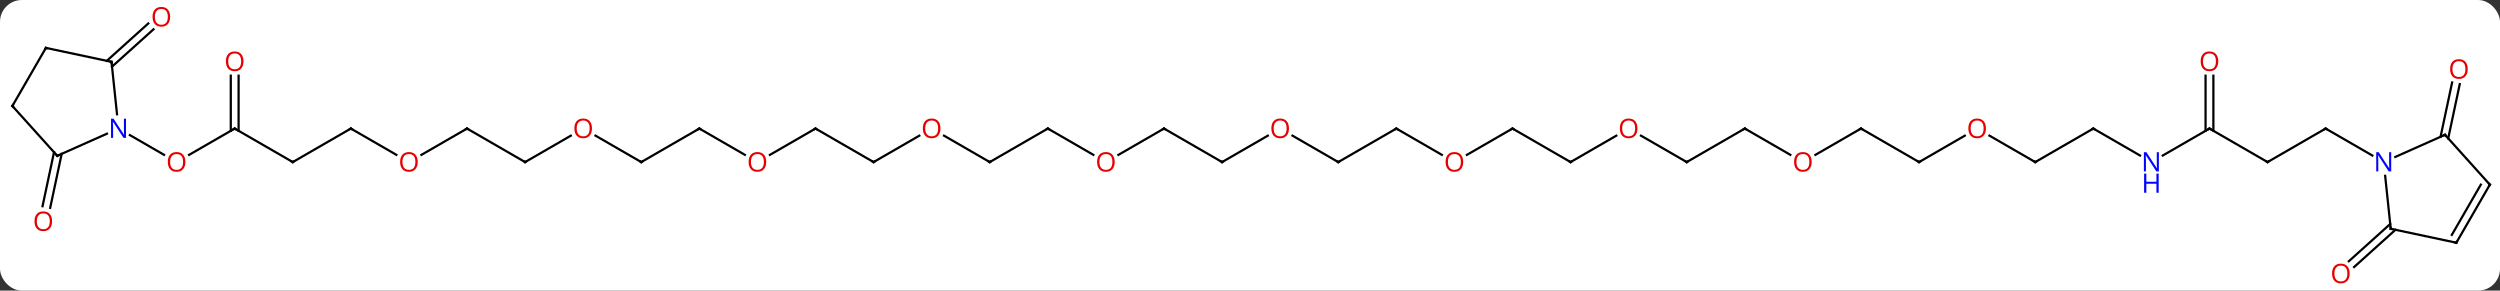 <svg width="800" viewBox="0 0 800 93" style="fill-opacity:1; color-rendering:auto; color-interpolation:auto; text-rendering:auto; stroke:black; stroke-linecap:square; stroke-miterlimit:10; shape-rendering:auto; stroke-opacity:1; fill:black; stroke-dasharray:none; font-weight:normal; stroke-width:1; font-family:'Open Sans'; font-style:normal; stroke-linejoin:miter; font-size:12; stroke-dashoffset:0; image-rendering:auto;" height="93" class="cas-substance-image" xmlns:xlink="http://www.w3.org/1999/xlink" xmlns="http://www.w3.org/2000/svg"><rect x="0" y="0" width="800" height="93" fill="#333333" stroke="none"/><svg class="cas-substance-single-component"><rect y="0" x="0" width="800" stroke="none" ry="7" rx="7" height="93" fill="white" class="cas-substance-group"/><svg y="0" x="0" width="800" viewBox="0 0 1115 130" style="fill:black;" height="93" class="cas-substance-single-component-image"><svg><g><g transform="translate(558,65)" style="text-rendering:geometricPrecision; color-rendering:optimizeQuality; color-interpolation:linearRGB; stroke-linecap:butt; image-rendering:optimizeQuality;"><line y2="-7.5" y1="4.274" x2="-454.662" x1="-475.057" style="fill:none;"/><line y2="-4.565" y1="4.259" x2="-501.541" x1="-486.259" style="fill:none;"/><line y2="7.5" y1="-7.5" x2="-428.682" x1="-454.662" style="fill:none;"/><line y2="-31.148" y1="-6.49" x2="-452.912" x1="-452.912" style="fill:none;"/><line y2="-31.148" y1="-6.49" x2="-456.412" x1="-456.412" style="fill:none;"/><line y2="-7.5" y1="7.5" x2="-402.702" x1="-428.682" style="fill:none;"/><line y2="4.259" y1="-7.5" x2="-382.336" x1="-402.702" style="fill:none;"/><line y2="-7.5" y1="4.274" x2="-350.739" x1="-371.134" style="fill:none;"/><line y2="7.5" y1="-7.5" x2="-324.759" x1="-350.739" style="fill:none;"/><line y2="-4.311" y1="7.5" x2="-304.302" x1="-324.759" style="fill:none;"/><line y2="7.5" y1="-4.321" x2="-272.799" x1="-293.274" style="fill:none;"/><line y2="-7.5" y1="7.5" x2="-246.816" x1="-272.799" style="fill:none;"/><line y2="4.259" y1="-7.5" x2="-226.45" x1="-246.816" style="fill:none;"/><line y2="-7.5" y1="4.274" x2="-194.856" x1="-215.249" style="fill:none;"/><line y2="7.5" y1="-7.5" x2="-168.876" x1="-194.856" style="fill:none;"/><line y2="-4.311" y1="7.5" x2="-148.416" x1="-168.876" style="fill:none;"/><line y2="7.5" y1="-4.321" x2="-116.913" x1="-137.388" style="fill:none;"/><line y2="-7.5" y1="7.5" x2="-90.933" x1="-116.913" style="fill:none;"/><line y2="4.259" y1="-7.5" x2="-70.567" x1="-90.933" style="fill:none;"/><line y2="-7.5" y1="4.274" x2="-38.97" x1="-59.365" style="fill:none;"/><line y2="7.5" y1="-7.5" x2="-12.99" x1="-38.97" style="fill:none;"/><line y2="-4.311" y1="7.5" x2="7.467" x1="-12.99" style="fill:none;"/><line y2="7.5" y1="-4.321" x2="38.97" x1="18.495" style="fill:none;"/><line y2="-7.5" y1="7.5" x2="64.953" x1="38.97" style="fill:none;"/><line y2="4.259" y1="-7.5" x2="85.319" x1="64.953" style="fill:none;"/><line y2="-7.5" y1="4.274" x2="116.913" x1="96.52" style="fill:none;"/><line y2="7.5" y1="-7.5" x2="142.893" x1="116.913" style="fill:none;"/><line y2="-4.311" y1="7.5" x2="163.353" x1="142.893" style="fill:none;"/><line y2="7.5" y1="-4.321" x2="194.856" x1="174.381" style="fill:none;"/><line y2="-7.5" y1="7.5" x2="220.836" x1="194.856" style="fill:none;"/><line y2="4.259" y1="-7.5" x2="241.202" x1="220.836" style="fill:none;"/><line y2="-7.5" y1="4.274" x2="272.799" x1="252.404" style="fill:none;"/><line y2="7.5" y1="-7.5" x2="298.779" x1="272.799" style="fill:none;"/><line y2="-4.311" y1="7.5" x2="319.236" x1="298.779" style="fill:none;"/><line y2="7.5" y1="-4.321" x2="350.739" x1="330.264" style="fill:none;"/><line y2="-7.5" y1="7.5" x2="376.722" x1="350.739" style="fill:none;"/><line y2="4.565" y1="-7.5" x2="397.618" x1="376.722" style="fill:none;"/><line y2="-7.5" y1="4.565" x2="428.682" x1="407.786" style="fill:none;"/><line y2="7.5" y1="-7.5" x2="454.662" x1="428.682" style="fill:none;"/><line y2="-31.148" y1="-6.49" x2="430.432" x1="430.432" style="fill:none;"/><line y2="-31.148" y1="-6.49" x2="426.932" x1="426.932" style="fill:none;"/><line y2="-7.5" y1="7.5" x2="480.645" x1="454.662" style="fill:none;"/><line y2="4.565" y1="-7.5" x2="501.541" x1="480.645" style="fill:none;"/><line y2="-37.785" y1="-54.503" x2="-511.876" x1="-493.312" style="fill:none;"/><line y2="-35.184" y1="-51.902" x2="-509.534" x1="-490.969" style="fill:none;"/><line y2="3.821" y1="27.978" x2="-532.054" x1="-537.19" style="fill:none;"/><line y2="3.094" y1="27.25" x2="-535.477" x1="-540.614" style="fill:none;"/><line y2="37.785" y1="54.452" x2="511.876" x1="493.368" style="fill:none;"/><line y2="35.184" y1="51.851" x2="509.534" x1="491.026" style="fill:none;"/><line y2="-3.821" y1="-28.103" x2="532.054" x1="537.217" style="fill:none;"/><line y2="-3.094" y1="-27.375" x2="535.477" x1="540.64" style="fill:none;"/><line y2="-37.335" y1="-13.895" x2="-509.76" x1="-507.297" style="fill:none;"/><line y2="4.701" y1="-5.194" x2="-534.03" x1="-511.804" style="fill:none;"/><line y2="-43.572" y1="-37.335" x2="-539.106" x1="-509.76" style="fill:none;"/><line y2="-17.592" y1="4.701" x2="-554.106" x1="-534.03" style="fill:none;"/><line y2="-17.592" y1="-43.572" x2="-554.106" x1="-539.106" style="fill:none;"/><line y2="37.335" y1="13.645" x2="509.76" x1="507.271" style="fill:none;"/><line y2="-4.701" y1="5.194" x2="534.03" x1="511.804" style="fill:none;"/><line y2="43.572" y1="37.335" x2="539.106" x1="509.76" style="fill:none;"/><line y2="17.592" y1="-4.701" x2="554.106" x1="534.03" style="fill:none;"/><line y2="17.592" y1="43.572" x2="554.106" x1="539.106" style="fill:none;"/><line y2="17.592" y1="40.072" x2="550.064" x1="537.085" style="fill:none;"/></g><g transform="translate(558,65)" style="fill:rgb(230,0,0); text-rendering:geometricPrecision; color-rendering:optimizeQuality; image-rendering:optimizeQuality; font-family:'Open Sans'; stroke:rgb(230,0,0); color-interpolation:linearRGB;"><path style="stroke:none;" d="M-476.707 7.43 Q-476.707 9.492 -477.747 10.672 Q-478.786 11.852 -480.629 11.852 Q-482.52 11.852 -483.551 10.688 Q-484.582 9.523 -484.582 7.414 Q-484.582 5.32 -483.551 4.172 Q-482.52 3.023 -480.629 3.023 Q-478.77 3.023 -477.739 4.195 Q-476.707 5.367 -476.707 7.43 ZM-483.536 7.43 Q-483.536 9.164 -482.793 10.07 Q-482.051 10.977 -480.629 10.977 Q-479.207 10.977 -478.481 10.078 Q-477.754 9.18 -477.754 7.43 Q-477.754 5.695 -478.481 4.805 Q-479.207 3.914 -480.629 3.914 Q-482.051 3.914 -482.793 4.812 Q-483.536 5.711 -483.536 7.43 Z"/></g><g transform="translate(558,65)" style="stroke-linecap:butt; text-rendering:geometricPrecision; color-rendering:optimizeQuality; image-rendering:optimizeQuality; font-family:'Open Sans'; color-interpolation:linearRGB; stroke-miterlimit:5;"><path style="fill:none;" d="M-455.095 -7.25 L-454.662 -7.5 L-454.229 -7.25"/><path style="fill:none;" d="M-429.115 7.25 L-428.682 7.5 L-428.249 7.25"/><path style="fill:rgb(230,0,0); stroke:none;" d="M-450.724 -37.57 Q-450.724 -35.508 -451.764 -34.328 Q-452.803 -33.148 -454.646 -33.148 Q-456.537 -33.148 -457.568 -34.312 Q-458.599 -35.477 -458.599 -37.586 Q-458.599 -39.68 -457.568 -40.828 Q-456.537 -41.977 -454.646 -41.977 Q-452.787 -41.977 -451.756 -40.805 Q-450.724 -39.633 -450.724 -37.57 ZM-457.553 -37.57 Q-457.553 -35.836 -456.81 -34.93 Q-456.068 -34.023 -454.646 -34.023 Q-453.224 -34.023 -452.498 -34.922 Q-451.771 -35.82 -451.771 -37.57 Q-451.771 -39.305 -452.498 -40.195 Q-453.224 -41.086 -454.646 -41.086 Q-456.068 -41.086 -456.81 -40.188 Q-457.553 -39.289 -457.553 -37.57 Z"/><path style="fill:none;" d="M-403.135 -7.25 L-402.702 -7.5 L-402.269 -7.25"/><path style="fill:rgb(230,0,0); stroke:none;" d="M-372.784 7.43 Q-372.784 9.492 -373.824 10.672 Q-374.863 11.852 -376.706 11.852 Q-378.597 11.852 -379.628 10.688 Q-380.659 9.523 -380.659 7.414 Q-380.659 5.32 -379.628 4.172 Q-378.597 3.023 -376.706 3.023 Q-374.847 3.023 -373.816 4.195 Q-372.784 5.367 -372.784 7.43 ZM-379.613 7.43 Q-379.613 9.164 -378.87 10.07 Q-378.128 10.977 -376.706 10.977 Q-375.284 10.977 -374.558 10.078 Q-373.831 9.18 -373.831 7.43 Q-373.831 5.695 -374.558 4.805 Q-375.284 3.914 -376.706 3.914 Q-378.128 3.914 -378.87 4.812 Q-379.613 5.711 -379.613 7.43 Z"/><path style="fill:none;" d="M-351.172 -7.25 L-350.739 -7.5 L-350.306 -7.25"/><path style="fill:none;" d="M-325.192 7.25 L-324.759 7.5 L-324.326 7.25"/><path style="fill:rgb(230,0,0); stroke:none;" d="M-294.841 -7.57 Q-294.841 -5.508 -295.881 -4.328 Q-296.92 -3.148 -298.763 -3.148 Q-300.654 -3.148 -301.685 -4.312 Q-302.716 -5.477 -302.716 -7.586 Q-302.716 -9.68 -301.685 -10.828 Q-300.654 -11.977 -298.763 -11.977 Q-296.904 -11.977 -295.873 -10.805 Q-294.841 -9.633 -294.841 -7.57 ZM-301.67 -7.57 Q-301.67 -5.836 -300.927 -4.93 Q-300.185 -4.023 -298.763 -4.023 Q-297.341 -4.023 -296.615 -4.922 Q-295.888 -5.82 -295.888 -7.57 Q-295.888 -9.305 -296.615 -10.195 Q-297.341 -11.086 -298.763 -11.086 Q-300.185 -11.086 -300.927 -10.188 Q-301.67 -9.289 -301.67 -7.57 Z"/><path style="fill:none;" d="M-273.232 7.25 L-272.799 7.5 L-272.366 7.25"/><path style="fill:none;" d="M-247.249 -7.25 L-246.816 -7.5 L-246.383 -7.25"/><path style="fill:rgb(230,0,0); stroke:none;" d="M-216.899 7.43 Q-216.899 9.492 -217.938 10.672 Q-218.977 11.852 -220.82 11.852 Q-222.711 11.852 -223.742 10.688 Q-224.774 9.523 -224.774 7.414 Q-224.774 5.32 -223.742 4.172 Q-222.711 3.023 -220.82 3.023 Q-218.961 3.023 -217.93 4.195 Q-216.899 5.367 -216.899 7.43 ZM-223.727 7.43 Q-223.727 9.164 -222.984 10.07 Q-222.242 10.977 -220.82 10.977 Q-219.399 10.977 -218.672 10.078 Q-217.945 9.18 -217.945 7.43 Q-217.945 5.695 -218.672 4.805 Q-219.399 3.914 -220.82 3.914 Q-222.242 3.914 -222.984 4.812 Q-223.727 5.711 -223.727 7.43 Z"/><path style="fill:none;" d="M-195.289 -7.25 L-194.856 -7.5 L-194.423 -7.25"/><path style="fill:none;" d="M-169.309 7.25 L-168.876 7.5 L-168.443 7.25"/><path style="fill:rgb(230,0,0); stroke:none;" d="M-138.956 -7.57 Q-138.956 -5.508 -139.995 -4.328 Q-141.034 -3.148 -142.877 -3.148 Q-144.768 -3.148 -145.799 -4.312 Q-146.831 -5.477 -146.831 -7.586 Q-146.831 -9.68 -145.799 -10.828 Q-144.768 -11.977 -142.877 -11.977 Q-141.018 -11.977 -139.987 -10.805 Q-138.956 -9.633 -138.956 -7.57 ZM-145.784 -7.57 Q-145.784 -5.836 -145.041 -4.93 Q-144.299 -4.023 -142.877 -4.023 Q-141.456 -4.023 -140.729 -4.922 Q-140.002 -5.82 -140.002 -7.57 Q-140.002 -9.305 -140.729 -10.195 Q-141.456 -11.086 -142.877 -11.086 Q-144.299 -11.086 -145.041 -10.188 Q-145.784 -9.289 -145.784 -7.57 Z"/><path style="fill:none;" d="M-117.346 7.25 L-116.913 7.5 L-116.48 7.25"/><path style="fill:none;" d="M-91.366 -7.25 L-90.933 -7.5 L-90.5 -7.25"/><path style="fill:rgb(230,0,0); stroke:none;" d="M-61.016 7.43 Q-61.016 9.492 -62.055 10.672 Q-63.094 11.852 -64.937 11.852 Q-66.828 11.852 -67.859 10.688 Q-68.891 9.523 -68.891 7.414 Q-68.891 5.32 -67.859 4.172 Q-66.828 3.023 -64.937 3.023 Q-63.078 3.023 -62.047 4.195 Q-61.016 5.367 -61.016 7.43 ZM-67.844 7.43 Q-67.844 9.164 -67.101 10.07 Q-66.359 10.977 -64.937 10.977 Q-63.516 10.977 -62.789 10.078 Q-62.062 9.18 -62.062 7.43 Q-62.062 5.695 -62.789 4.805 Q-63.516 3.914 -64.937 3.914 Q-66.359 3.914 -67.101 4.812 Q-67.844 5.711 -67.844 7.43 Z"/><path style="fill:none;" d="M-39.403 -7.25 L-38.97 -7.5 L-38.537 -7.25"/><path style="fill:none;" d="M-13.423 7.25 L-12.99 7.5 L-12.557 7.25"/><path style="fill:rgb(230,0,0); stroke:none;" d="M16.927 -7.57 Q16.927 -5.508 15.888 -4.328 Q14.849 -3.148 13.006 -3.148 Q11.115 -3.148 10.084 -4.312 Q9.053 -5.477 9.053 -7.586 Q9.053 -9.68 10.084 -10.828 Q11.115 -11.977 13.006 -11.977 Q14.865 -11.977 15.896 -10.805 Q16.927 -9.633 16.927 -7.57 ZM10.099 -7.57 Q10.099 -5.836 10.842 -4.93 Q11.584 -4.023 13.006 -4.023 Q14.428 -4.023 15.154 -4.922 Q15.881 -5.82 15.881 -7.57 Q15.881 -9.305 15.154 -10.195 Q14.428 -11.086 13.006 -11.086 Q11.584 -11.086 10.842 -10.188 Q10.099 -9.289 10.099 -7.57 Z"/><path style="fill:none;" d="M38.537 7.25 L38.97 7.5 L39.403 7.25"/><path style="fill:none;" d="M64.52 -7.25 L64.953 -7.5 L65.386 -7.25"/><path style="fill:rgb(230,0,0); stroke:none;" d="M94.871 7.43 Q94.871 9.492 93.831 10.672 Q92.792 11.852 90.949 11.852 Q89.058 11.852 88.027 10.688 Q86.996 9.523 86.996 7.414 Q86.996 5.32 88.027 4.172 Q89.058 3.023 90.949 3.023 Q92.808 3.023 93.839 4.195 Q94.871 5.367 94.871 7.43 ZM88.042 7.43 Q88.042 9.164 88.785 10.07 Q89.527 10.977 90.949 10.977 Q92.371 10.977 93.097 10.078 Q93.824 9.18 93.824 7.43 Q93.824 5.695 93.097 4.805 Q92.371 3.914 90.949 3.914 Q89.527 3.914 88.785 4.812 Q88.042 5.711 88.042 7.43 Z"/><path style="fill:none;" d="M116.48 -7.25 L116.913 -7.5 L117.346 -7.25"/><path style="fill:none;" d="M142.46 7.25 L142.893 7.5 L143.326 7.25"/><path style="fill:rgb(230,0,0); stroke:none;" d="M172.814 -7.57 Q172.814 -5.508 171.774 -4.328 Q170.735 -3.148 168.892 -3.148 Q167.001 -3.148 165.97 -4.312 Q164.939 -5.477 164.939 -7.586 Q164.939 -9.68 165.97 -10.828 Q167.001 -11.977 168.892 -11.977 Q170.751 -11.977 171.782 -10.805 Q172.814 -9.633 172.814 -7.57 ZM165.985 -7.57 Q165.985 -5.836 166.728 -4.93 Q167.47 -4.023 168.892 -4.023 Q170.314 -4.023 171.04 -4.922 Q171.767 -5.82 171.767 -7.57 Q171.767 -9.305 171.04 -10.195 Q170.314 -11.086 168.892 -11.086 Q167.47 -11.086 166.728 -10.188 Q165.985 -9.289 165.985 -7.57 Z"/><path style="fill:none;" d="M194.423 7.25 L194.856 7.5 L195.289 7.25"/><path style="fill:none;" d="M220.403 -7.25 L220.836 -7.5 L221.269 -7.25"/><path style="fill:rgb(230,0,0); stroke:none;" d="M250.754 7.43 Q250.754 9.492 249.714 10.672 Q248.675 11.852 246.832 11.852 Q244.941 11.852 243.91 10.688 Q242.879 9.523 242.879 7.414 Q242.879 5.32 243.91 4.172 Q244.941 3.023 246.832 3.023 Q248.691 3.023 249.722 4.195 Q250.754 5.367 250.754 7.43 ZM243.925 7.43 Q243.925 9.164 244.667 10.07 Q245.41 10.977 246.832 10.977 Q248.254 10.977 248.98 10.078 Q249.707 9.18 249.707 7.43 Q249.707 5.695 248.98 4.805 Q248.254 3.914 246.832 3.914 Q245.41 3.914 244.667 4.812 Q243.925 5.711 243.925 7.43 Z"/><path style="fill:none;" d="M272.366 -7.25 L272.799 -7.5 L273.232 -7.25"/><path style="fill:none;" d="M298.346 7.25 L298.779 7.5 L299.212 7.25"/><path style="fill:rgb(230,0,0); stroke:none;" d="M328.697 -7.57 Q328.697 -5.508 327.657 -4.328 Q326.618 -3.148 324.775 -3.148 Q322.884 -3.148 321.853 -4.312 Q320.822 -5.477 320.822 -7.586 Q320.822 -9.68 321.853 -10.828 Q322.884 -11.977 324.775 -11.977 Q326.634 -11.977 327.665 -10.805 Q328.697 -9.633 328.697 -7.57 ZM321.868 -7.57 Q321.868 -5.836 322.611 -4.93 Q323.353 -4.023 324.775 -4.023 Q326.197 -4.023 326.923 -4.922 Q327.65 -5.82 327.65 -7.57 Q327.65 -9.305 326.923 -10.195 Q326.197 -11.086 324.775 -11.086 Q323.353 -11.086 322.611 -10.188 Q321.868 -9.289 321.868 -7.57 Z"/><path style="fill:none;" d="M350.306 7.25 L350.739 7.5 L351.172 7.25"/><path style="fill:none;" d="M376.289 -7.25 L376.722 -7.5 L377.155 -7.25"/><path style="fill:rgb(0,5,255); stroke:none;" d="M406.054 11.656 L404.913 11.656 L400.225 4.469 L400.179 4.469 Q400.272 5.734 400.272 6.781 L400.272 11.656 L399.35 11.656 L399.35 3.094 L400.475 3.094 L405.147 10.25 L405.194 10.25 Q405.194 10.094 405.147 9.234 Q405.1 8.375 405.116 8 L405.116 3.094 L406.054 3.094 L406.054 11.656 Z"/><path style="fill:rgb(0,5,255); stroke:none;" d="M405.96 21.219 L404.96 21.219 L404.96 17.188 L400.444 17.188 L400.444 21.219 L399.444 21.219 L399.444 12.656 L400.444 12.656 L400.444 16.297 L404.96 16.297 L404.96 12.656 L405.96 12.656 L405.96 21.219 Z"/><path style="fill:none;" d="M428.249 -7.25 L428.682 -7.5 L429.115 -7.25"/><path style="fill:none;" d="M454.229 7.25 L454.662 7.5 L455.095 7.25"/><path style="fill:rgb(230,0,0); stroke:none;" d="M432.62 -37.57 Q432.62 -35.508 431.58 -34.328 Q430.541 -33.148 428.698 -33.148 Q426.807 -33.148 425.776 -34.312 Q424.745 -35.477 424.745 -37.586 Q424.745 -39.68 425.776 -40.828 Q426.807 -41.977 428.698 -41.977 Q430.557 -41.977 431.588 -40.805 Q432.62 -39.633 432.62 -37.57 ZM425.791 -37.57 Q425.791 -35.836 426.534 -34.93 Q427.276 -34.023 428.698 -34.023 Q430.12 -34.023 430.846 -34.922 Q431.573 -35.82 431.573 -37.57 Q431.573 -39.305 430.846 -40.195 Q430.12 -41.086 428.698 -41.086 Q427.276 -41.086 426.534 -40.188 Q425.791 -39.289 425.791 -37.57 Z"/><path style="fill:none;" d="M480.212 -7.25 L480.645 -7.5 L481.078 -7.25"/><path style="fill:rgb(230,0,0); stroke:none;" d="M-483.529 -57.481 Q-483.529 -55.419 -484.568 -54.239 Q-485.608 -53.059 -487.451 -53.059 Q-489.342 -53.059 -490.373 -54.224 Q-491.404 -55.388 -491.404 -57.497 Q-491.404 -59.591 -490.373 -60.739 Q-489.342 -61.888 -487.451 -61.888 Q-485.592 -61.888 -484.561 -60.716 Q-483.529 -59.544 -483.529 -57.481 ZM-490.358 -57.481 Q-490.358 -55.747 -489.615 -54.841 Q-488.873 -53.934 -487.451 -53.934 Q-486.029 -53.934 -485.303 -54.833 Q-484.576 -55.731 -484.576 -57.481 Q-484.576 -59.216 -485.303 -60.106 Q-486.029 -60.997 -487.451 -60.997 Q-488.873 -60.997 -489.615 -60.099 Q-490.358 -59.2 -490.358 -57.481 Z"/><path style="fill:rgb(230,0,0); stroke:none;" d="M-536.332 33.977 Q-536.332 36.039 -537.372 37.219 Q-538.411 38.399 -540.254 38.399 Q-542.145 38.399 -543.176 37.234 Q-544.207 36.07 -544.207 33.961 Q-544.207 31.867 -543.176 30.719 Q-542.145 29.57 -540.254 29.57 Q-538.395 29.57 -537.364 30.742 Q-536.332 31.914 -536.332 33.977 ZM-543.161 33.977 Q-543.161 35.711 -542.418 36.617 Q-541.676 37.524 -540.254 37.524 Q-538.832 37.524 -538.106 36.625 Q-537.379 35.727 -537.379 33.977 Q-537.379 32.242 -538.106 31.352 Q-538.832 30.461 -540.254 30.461 Q-541.676 30.461 -542.418 31.36 Q-543.161 32.258 -543.161 33.977 Z"/><path style="fill:rgb(230,0,0); stroke:none;" d="M491.404 57.341 Q491.404 59.403 490.365 60.583 Q489.326 61.763 487.483 61.763 Q485.592 61.763 484.561 60.599 Q483.529 59.434 483.529 57.325 Q483.529 55.231 484.561 54.083 Q485.592 52.934 487.483 52.934 Q489.342 52.934 490.373 54.106 Q491.404 55.278 491.404 57.341 ZM484.576 57.341 Q484.576 59.075 485.318 59.981 Q486.061 60.888 487.483 60.888 Q488.904 60.888 489.631 59.989 Q490.358 59.091 490.358 57.341 Q490.358 55.606 489.631 54.716 Q488.904 53.825 487.483 53.825 Q486.061 53.825 485.318 54.724 Q484.576 55.622 484.576 57.341 Z"/><path style="fill:rgb(230,0,0); stroke:none;" d="M544.207 -34.117 Q544.207 -32.055 543.168 -30.875 Q542.129 -29.695 540.286 -29.695 Q538.395 -29.695 537.364 -30.86 Q536.332 -32.024 536.332 -34.133 Q536.332 -36.227 537.364 -37.375 Q538.395 -38.524 540.286 -38.524 Q542.145 -38.524 543.176 -37.352 Q544.207 -36.18 544.207 -34.117 ZM537.379 -34.117 Q537.379 -32.383 538.122 -31.477 Q538.864 -30.57 540.286 -30.57 Q541.707 -30.57 542.434 -31.469 Q543.161 -32.367 543.161 -34.117 Q543.161 -35.852 542.434 -36.742 Q541.707 -37.633 540.286 -37.633 Q538.864 -37.633 538.122 -36.734 Q537.379 -35.836 537.379 -34.117 Z"/><path style="fill:rgb(0,5,255); stroke:none;" d="M-503.274 -3.344 L-504.414 -3.344 L-509.102 -10.531 L-509.149 -10.531 Q-509.055 -9.266 -509.055 -8.219 L-509.055 -3.344 L-509.977 -3.344 L-509.977 -11.906 L-508.852 -11.906 L-504.18 -4.75 L-504.133 -4.75 Q-504.133 -4.906 -504.18 -5.766 Q-504.227 -6.625 -504.211 -7 L-504.211 -11.906 L-503.274 -11.906 L-503.274 -3.344 Z"/><path style="fill:none;" d="M-509.708 -36.838 L-509.76 -37.335 L-510.249 -37.439"/><path style="fill:none;" d="M-533.573 4.498 L-534.03 4.701 L-534.365 4.33"/><path style="fill:none;" d="M-538.617 -43.468 L-539.106 -43.572 L-539.356 -43.139"/><path style="fill:none;" d="M-553.771 -17.221 L-554.106 -17.592 L-553.856 -18.025"/><path style="fill:rgb(0,5,255); stroke:none;" d="M509.977 11.656 L508.836 11.656 L504.149 4.469 L504.102 4.469 Q504.195 5.734 504.195 6.781 L504.195 11.656 L503.274 11.656 L503.274 3.094 L504.399 3.094 L509.07 10.25 L509.117 10.25 Q509.117 10.094 509.07 9.234 Q509.024 8.375 509.039 8 L509.039 3.094 L509.977 3.094 L509.977 11.656 Z"/><path style="fill:none;" d="M509.708 36.838 L509.76 37.335 L510.249 37.439"/><path style="fill:none;" d="M533.573 -4.498 L534.03 -4.701 L534.365 -4.33"/><path style="fill:none;" d="M538.617 43.468 L539.106 43.572 L539.356 43.139"/><path style="fill:none;" d="M553.771 17.221 L554.106 17.592 L553.856 18.025"/></g></g></svg></svg></svg></svg>
